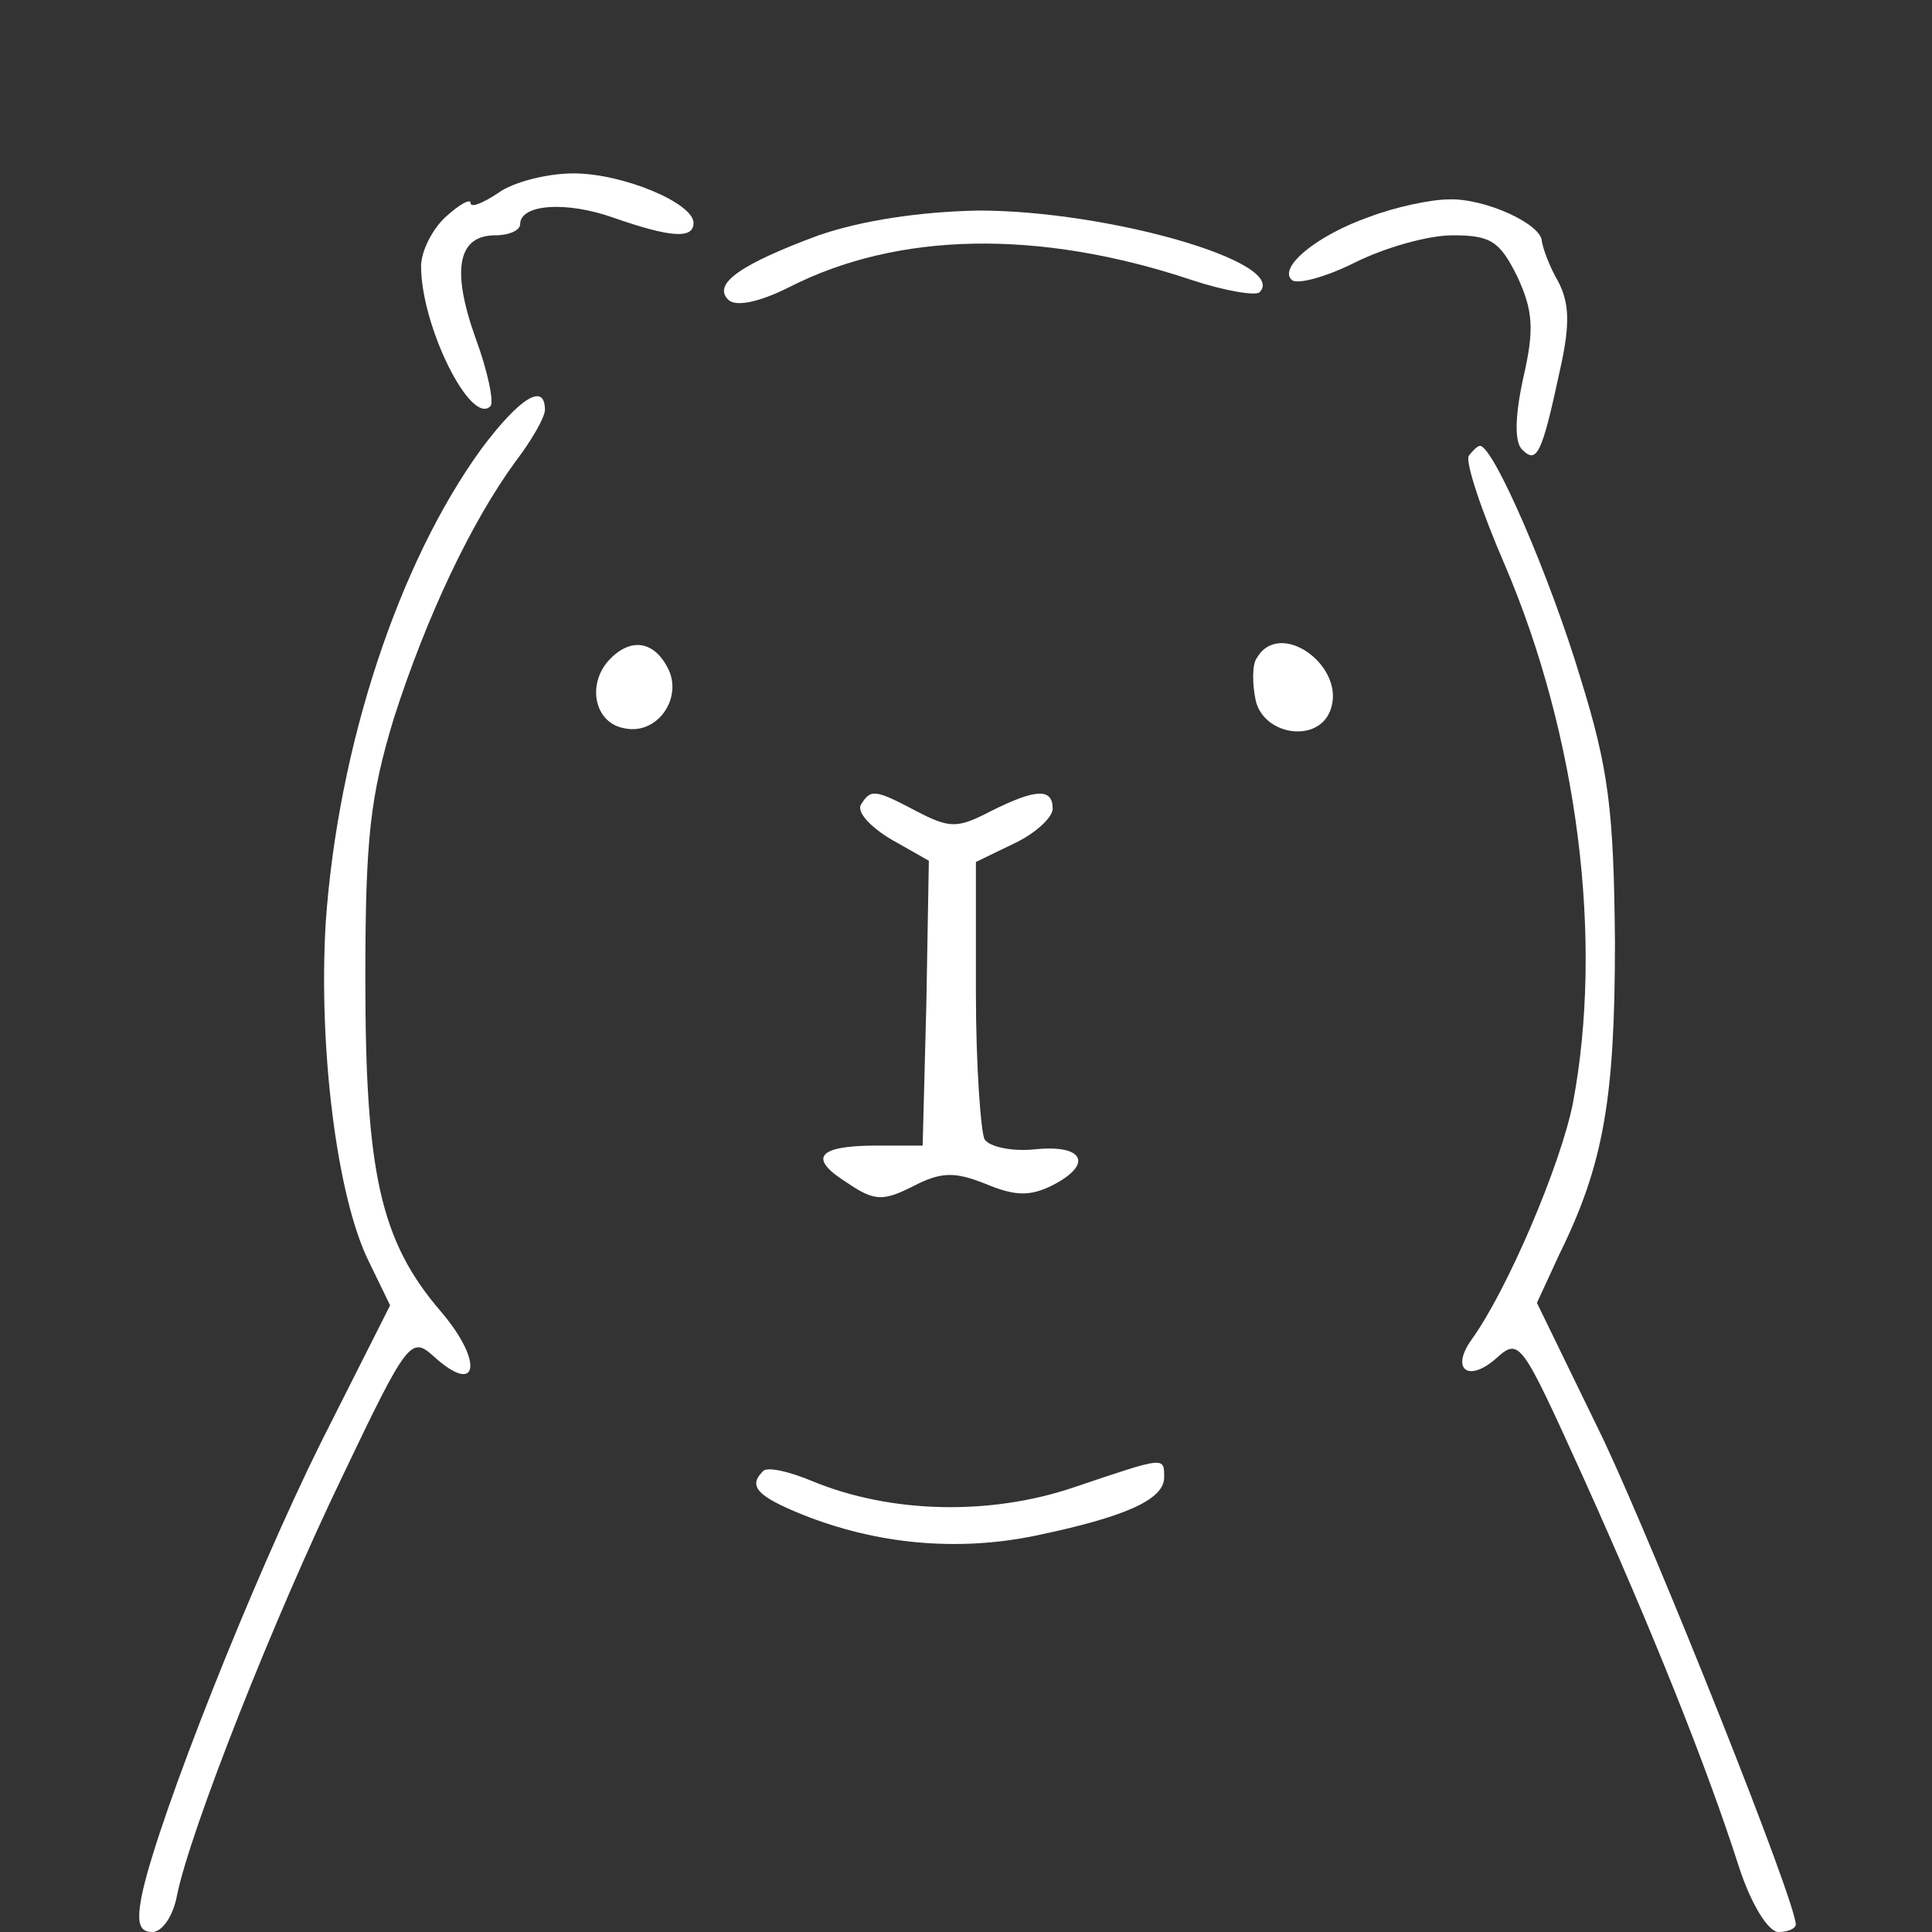 <?xml version="1.0" standalone="no"?>
<!DOCTYPE svg PUBLIC "-//W3C//DTD SVG 20010904//EN"
 "http://www.w3.org/TR/2001/REC-SVG-20010904/DTD/svg10.dtd">
<svg version="1.0" xmlns="http://www.w3.org/2000/svg"
 width="156pt" height="156pt" viewBox="0 0 156 156"
 preserveAspectRatio="xMidYMid meet">

<rect x="0" y="0" width="156" height="156" fill="#333333" stroke="none"/>

<g transform="translate(0,156) scale(0.1,-0.1)"
fill="#ffffff" stroke="none">
<path d="M402 1404 c-12 -8 -22 -12 -22 -8 0 4 -9 -1 -20 -11 -11 -10 -20 -28
-20 -40 0 -48 40 -129 56 -113 3 3 -2 28 -12 55 -20 56 -14 83 16 83 11 0 20
4 20 9 0 16 37 19 76 5 46 -16 64 -17 64 -4 0 16 -57 40 -97 40 -21 0 -49 -7
-61 -16z"/>
<path d="M1106 1385 c-43 -15 -74 -41 -63 -51 4 -4 27 2 51 14 24 12 59 22 79
22 31 0 38 -5 52 -33 13 -28 14 -43 5 -82 -7 -32 -7 -52 -1 -58 12 -12 16 -4
31 66 8 36 7 53 -2 70 -7 12 -12 26 -13 32 0 14 -46 35 -75 34 -14 0 -43 -6
-64 -14z"/>
<path d="M661 1370 c-62 -23 -86 -39 -73 -52 6 -6 25 -2 49 10 88 45 202 47
325 6 27 -9 52 -13 55 -10 24 24 -122 66 -227 66 -48 -1 -94 -8 -129 -20z"/>
<path d="M389 1198 c-67 -92 -116 -240 -126 -383 -6 -101 9 -222 35 -274 l17
-35 -56 -111 c-55 -111 -130 -300 -144 -363 -5 -24 -3 -32 8 -32 8 0 17 13 20
30 11 53 78 223 134 339 52 109 55 112 73 96 36 -33 41 -5 6 36 -49 57 -61
112 -61 269 0 114 4 147 23 210 27 84 63 159 98 207 13 17 24 36 24 42 0 23
-21 9 -51 -31z"/>
<path d="M1186 1192 c-3 -5 10 -44 29 -88 59 -138 80 -303 55 -435 -10 -50
-53 -151 -82 -191 -17 -24 -2 -35 21 -14 18 16 20 12 69 -96 56 -124 100 -234
126 -315 10 -31 24 -53 32 -53 8 0 14 3 14 6 0 19 -111 297 -155 391 l-54 111
18 39 c36 73 45 126 45 253 -1 106 -5 139 -28 213 -24 80 -70 187 -81 187 -2
0 -6 -4 -9 -8z"/>
<path d="M490 1025 c-16 -20 -9 -49 14 -53 27 -6 48 25 35 49 -12 23 -32 24
-49 4z"/>
<path d="M1015 1029 c-4 -5 -4 -21 -1 -35 7 -28 50 -34 60 -8 14 35 -40 75
-59 43z"/>
<path d="M695 910 c-3 -6 8 -18 25 -28 l30 -17 -2 -115 -3 -115 -37 0 c-48 0
-56 -10 -24 -30 22 -15 29 -15 53 -3 23 12 34 12 59 2 24 -10 36 -10 54 -1 33
17 25 33 -14 29 -19 -2 -37 2 -41 8 -3 6 -7 59 -7 118 l0 106 31 15 c17 8 31
21 31 28 0 17 -14 16 -50 -2 -27 -14 -33 -14 -60 0 -34 18 -37 18 -45 5z"/>
<path d="M616 372 c-12 -12 -5 -20 32 -35 60 -24 125 -30 188 -17 72 15 104
29 104 47 0 17 1 17 -73 -8 -68 -23 -148 -21 -211 5 -19 8 -37 12 -40 8z"/>
</g>
</svg>
